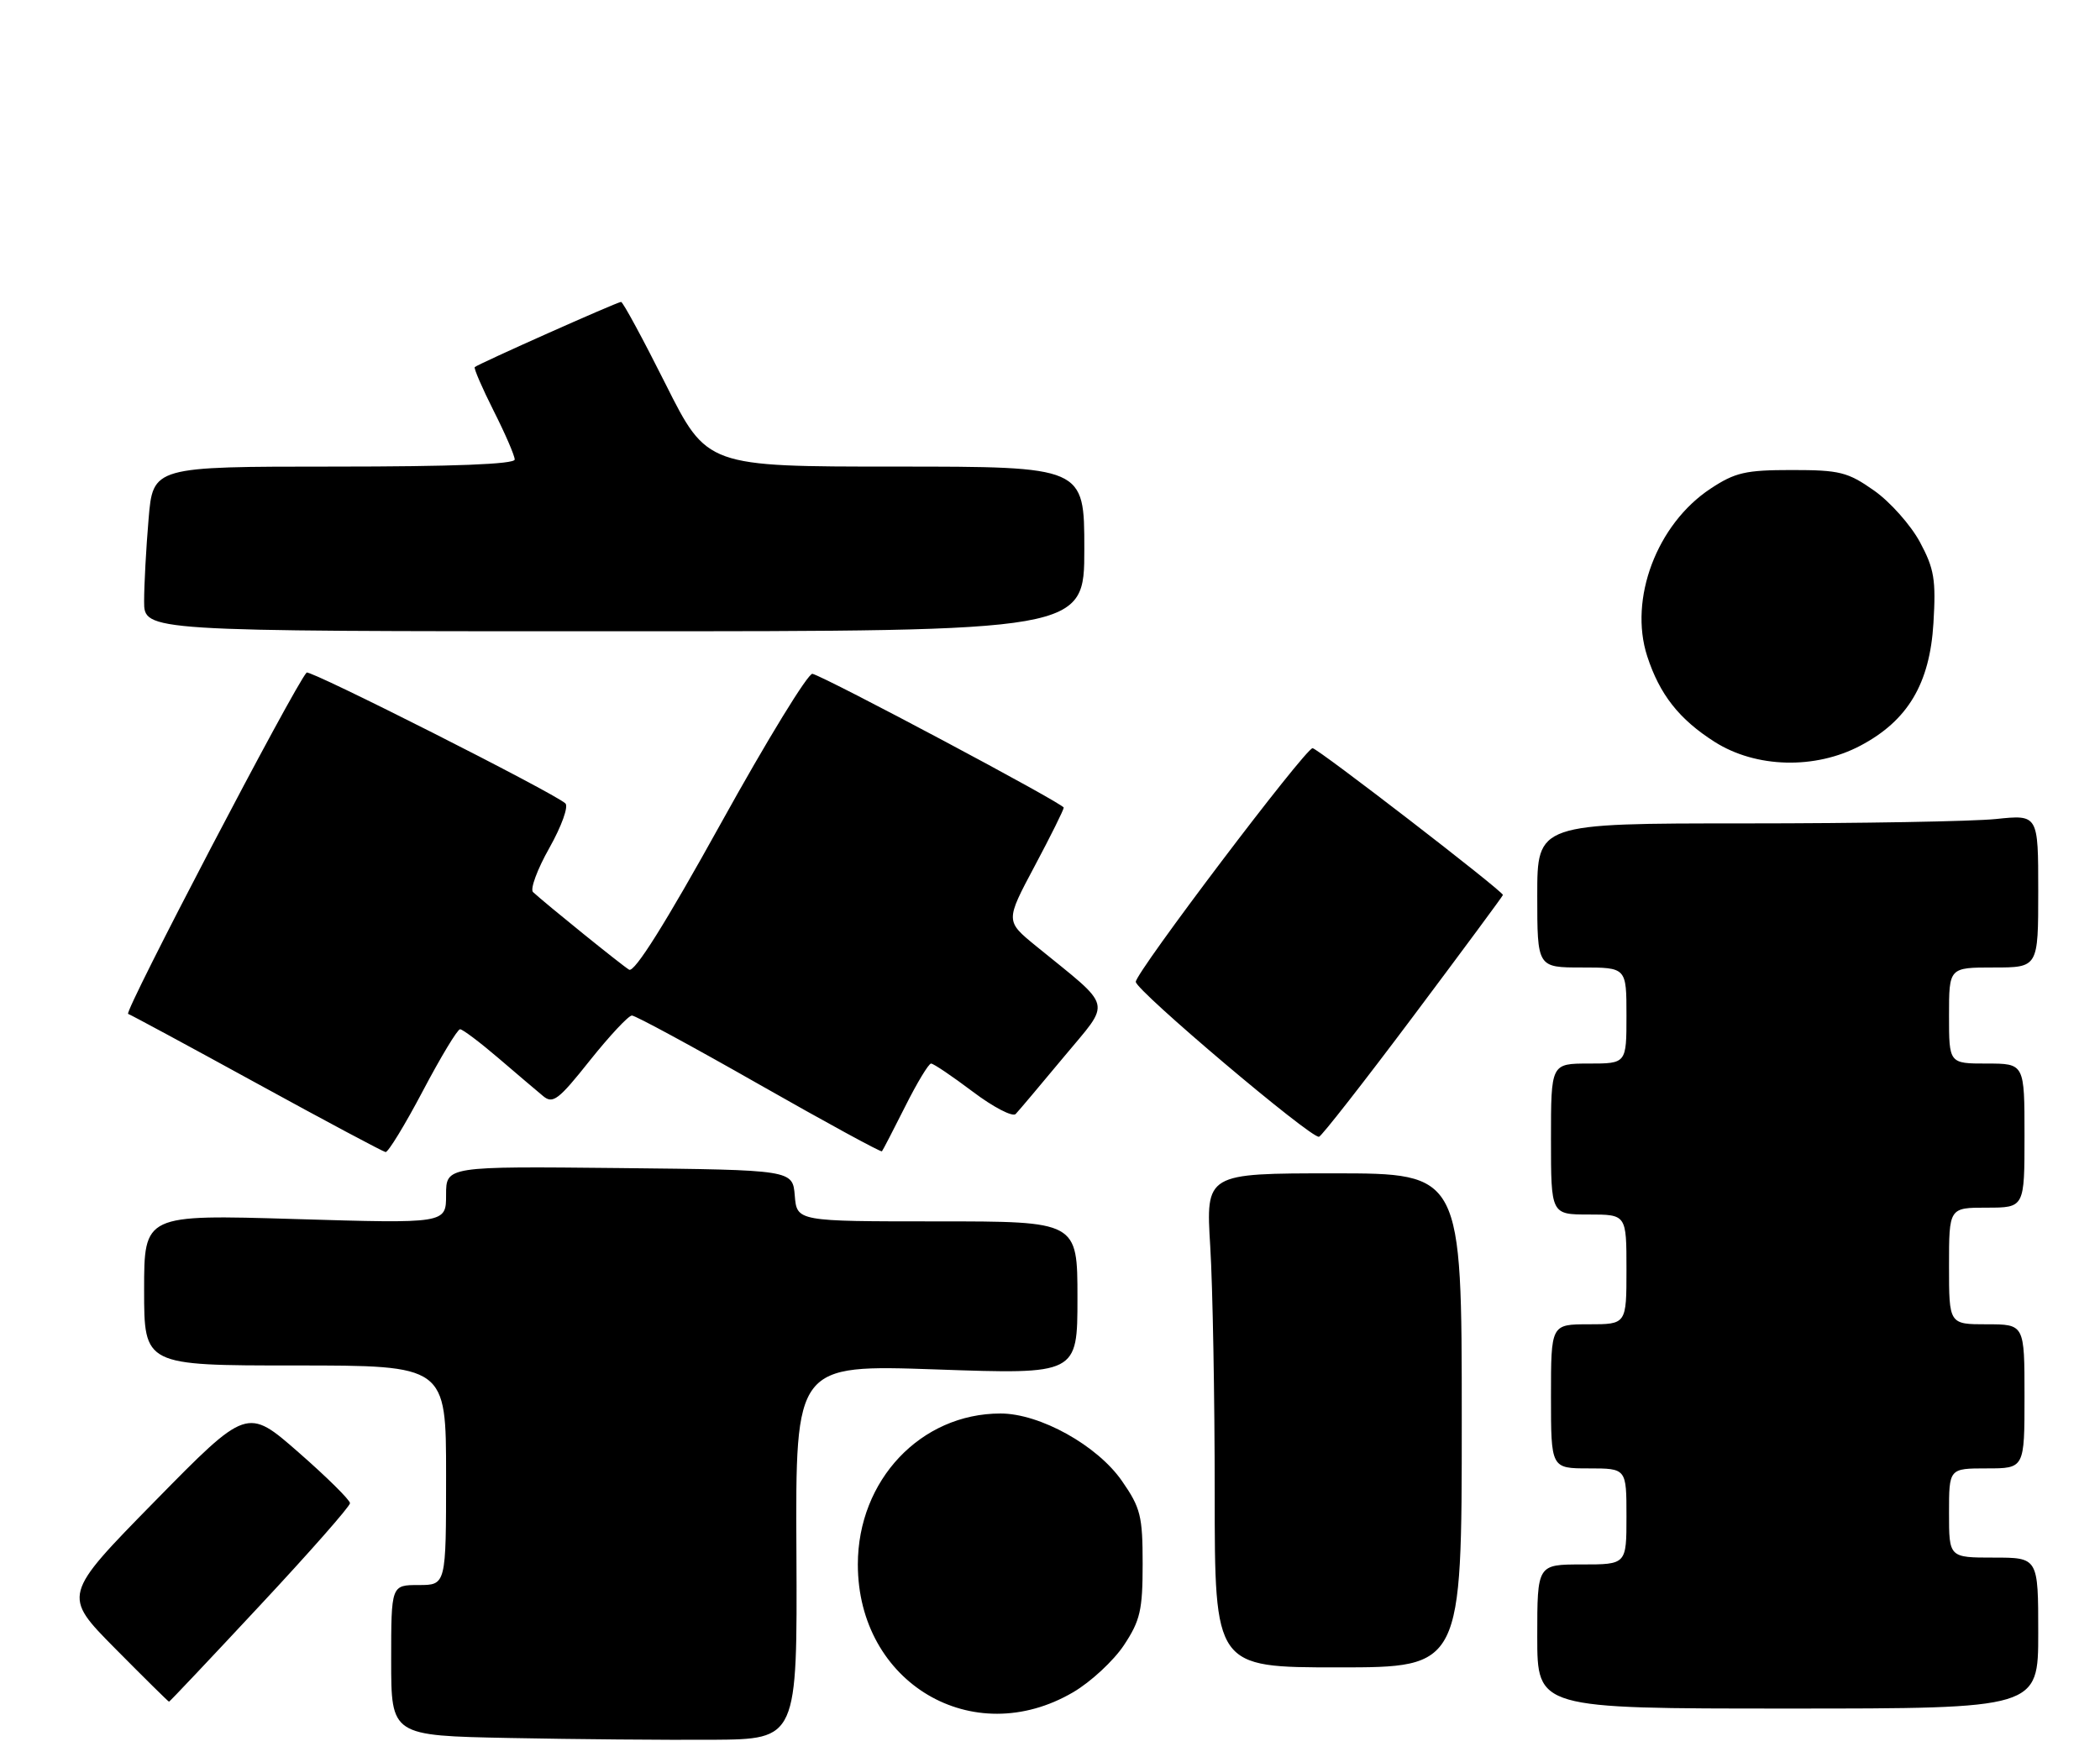 <?xml version="1.0" encoding="UTF-8" standalone="no"?>
<!DOCTYPE svg PUBLIC "-//W3C//DTD SVG 1.1//EN" "http://www.w3.org/Graphics/SVG/1.1/DTD/svg11.dtd" >
<svg xmlns="http://www.w3.org/2000/svg" xmlns:xlink="http://www.w3.org/1999/xlink" version="1.1" viewBox="0 0 306 256">
 <g >
 <path fill="currentColor"
d=" M 116.05 226.17 C 115.91 198.87 115.91 198.87 136.46 199.58 C 157.00 200.30 157.00 200.30 157.00 189.15 C 157.00 178.00 157.00 178.00 136.56 178.00 C 116.12 178.00 116.12 178.00 115.81 174.25 C 115.50 170.50 115.50 170.50 90.25 170.23 C 65.00 169.97 65.00 169.97 65.00 174.14 C 65.00 178.32 65.00 178.32 43.00 177.66 C 21.00 177.00 21.00 177.00 21.00 188.00 C 21.00 199.00 21.00 199.00 43.00 199.00 C 65.00 199.00 65.00 199.00 65.00 215.00 C 65.00 231.00 65.00 231.00 61.00 231.00 C 57.00 231.00 57.00 231.00 57.00 241.98 C 57.00 252.95 57.00 252.95 74.25 253.29 C 83.74 253.48 97.05 253.59 103.84 253.55 C 116.18 253.46 116.18 253.46 116.05 226.17 Z  M 156.38 246.62 C 158.94 245.12 162.27 242.03 163.77 239.77 C 166.15 236.17 166.50 234.66 166.50 227.91 C 166.50 220.94 166.20 219.74 163.49 215.84 C 159.90 210.65 151.53 206.00 145.79 206.00 C 134.17 206.00 125.00 215.71 125.00 228.00 C 125.00 245.27 141.74 255.20 156.38 246.62 Z  M 297.00 238.00 C 297.00 227.00 297.00 227.00 290.50 227.00 C 284.00 227.00 284.00 227.00 284.00 220.50 C 284.00 214.00 284.00 214.00 289.50 214.00 C 295.00 214.00 295.00 214.00 295.00 203.50 C 295.00 193.00 295.00 193.00 289.50 193.00 C 284.00 193.00 284.00 193.00 284.00 184.50 C 284.00 176.00 284.00 176.00 289.50 176.00 C 295.00 176.00 295.00 176.00 295.00 165.50 C 295.00 155.00 295.00 155.00 289.50 155.00 C 284.00 155.00 284.00 155.00 284.00 148.00 C 284.00 141.00 284.00 141.00 290.50 141.00 C 297.00 141.00 297.00 141.00 297.00 129.86 C 297.00 118.72 297.00 118.72 290.85 119.36 C 287.47 119.71 271.05 120.00 254.35 120.00 C 224.00 120.00 224.00 120.00 224.00 130.50 C 224.00 141.00 224.00 141.00 230.50 141.00 C 237.00 141.00 237.00 141.00 237.00 148.00 C 237.00 155.00 237.00 155.00 231.50 155.00 C 226.00 155.00 226.00 155.00 226.00 166.00 C 226.00 177.00 226.00 177.00 231.50 177.00 C 237.00 177.00 237.00 177.00 237.00 185.00 C 237.00 193.00 237.00 193.00 231.50 193.00 C 226.00 193.00 226.00 193.00 226.00 203.50 C 226.00 214.00 226.00 214.00 231.50 214.00 C 237.00 214.00 237.00 214.00 237.00 221.00 C 237.00 228.00 237.00 228.00 230.50 228.00 C 224.00 228.00 224.00 228.00 224.00 238.50 C 224.00 249.00 224.00 249.00 260.50 249.00 C 297.00 249.00 297.00 249.00 297.00 238.00 Z  M 37.90 233.95 C 45.11 226.23 51.00 219.53 51.00 219.07 C 51.00 218.61 47.63 215.27 43.50 211.66 C 36.00 205.10 36.00 205.10 22.55 218.80 C 9.11 232.50 9.11 232.50 16.78 240.25 C 21.00 244.51 24.53 248.00 24.63 248.00 C 24.73 248.00 30.70 241.68 37.90 233.95 Z  M 213.00 207.00 C 213.00 171.00 213.00 171.00 194.35 171.00 C 175.70 171.00 175.70 171.00 176.35 181.66 C 176.71 187.52 177.00 203.72 177.00 217.66 C 177.00 243.00 177.00 243.00 195.00 243.00 C 213.00 243.00 213.00 243.00 213.00 207.00 Z  M 61.61 159.00 C 64.22 154.05 66.66 150.00 67.04 150.00 C 67.41 150.00 69.92 151.89 72.61 154.19 C 75.30 156.49 78.23 158.99 79.13 159.73 C 80.56 160.93 81.38 160.31 85.96 154.54 C 88.83 150.95 91.58 148.00 92.08 148.00 C 92.58 148.00 100.93 152.52 110.62 158.04 C 120.32 163.56 128.37 167.95 128.51 167.79 C 128.65 167.63 130.17 164.69 131.90 161.25 C 133.62 157.81 135.32 155.00 135.67 155.00 C 136.03 155.00 138.76 156.85 141.75 159.10 C 144.74 161.36 147.56 162.82 148.00 162.35 C 148.45 161.88 151.60 158.14 155.01 154.04 C 161.98 145.64 162.36 147.16 150.96 137.87 C 146.50 134.23 146.50 134.23 150.75 126.25 C 153.09 121.86 155.00 118.01 155.00 117.70 C 155.00 117.13 120.51 98.77 118.39 98.20 C 117.78 98.04 111.78 107.83 105.06 119.97 C 96.98 134.56 92.45 141.78 91.67 141.32 C 90.59 140.67 79.57 131.76 77.67 130.01 C 77.22 129.59 78.29 126.68 80.06 123.56 C 81.84 120.39 82.87 117.52 82.38 117.08 C 80.61 115.49 45.12 97.55 44.68 98.02 C 42.91 99.91 18.02 147.51 18.67 147.76 C 19.13 147.93 27.60 152.50 37.50 157.93 C 47.40 163.36 55.81 167.84 56.18 167.90 C 56.56 167.95 59.00 163.95 61.61 159.00 Z  M 205.95 148.08 C 213.13 138.50 219.00 130.56 219.00 130.43 C 219.00 129.87 191.94 109.00 191.26 109.04 C 190.17 109.10 165.50 141.70 165.50 143.09 C 165.50 144.34 191.05 165.96 192.20 165.67 C 192.58 165.58 198.77 157.66 205.95 148.08 Z  M 271.09 108.67 C 277.99 105.03 281.20 99.64 281.73 90.81 C 282.11 84.49 281.85 82.89 279.76 79.00 C 278.43 76.53 275.43 73.15 273.09 71.50 C 269.24 68.79 268.07 68.50 261.09 68.50 C 254.34 68.50 252.83 68.85 249.23 71.23 C 241.43 76.39 237.32 87.29 240.02 95.63 C 241.84 101.23 244.69 104.84 249.85 108.12 C 255.87 111.94 264.49 112.16 271.09 108.67 Z  M 158.00 80.00 C 158.00 68.00 158.00 68.00 130.51 68.00 C 103.02 68.00 103.02 68.00 97.00 56.00 C 93.69 49.40 90.77 44.00 90.50 44.00 C 89.95 44.00 69.67 53.04 69.18 53.50 C 69.01 53.66 70.25 56.53 71.93 59.87 C 73.62 63.21 75.00 66.41 75.00 66.97 C 75.00 67.65 66.04 68.00 48.65 68.00 C 22.29 68.00 22.29 68.00 21.65 75.65 C 21.29 79.86 21.00 85.26 21.00 87.65 C 21.00 92.00 21.00 92.00 89.50 92.00 C 158.00 92.00 158.00 92.00 158.00 80.00 Z "/>
</g>
</svg>